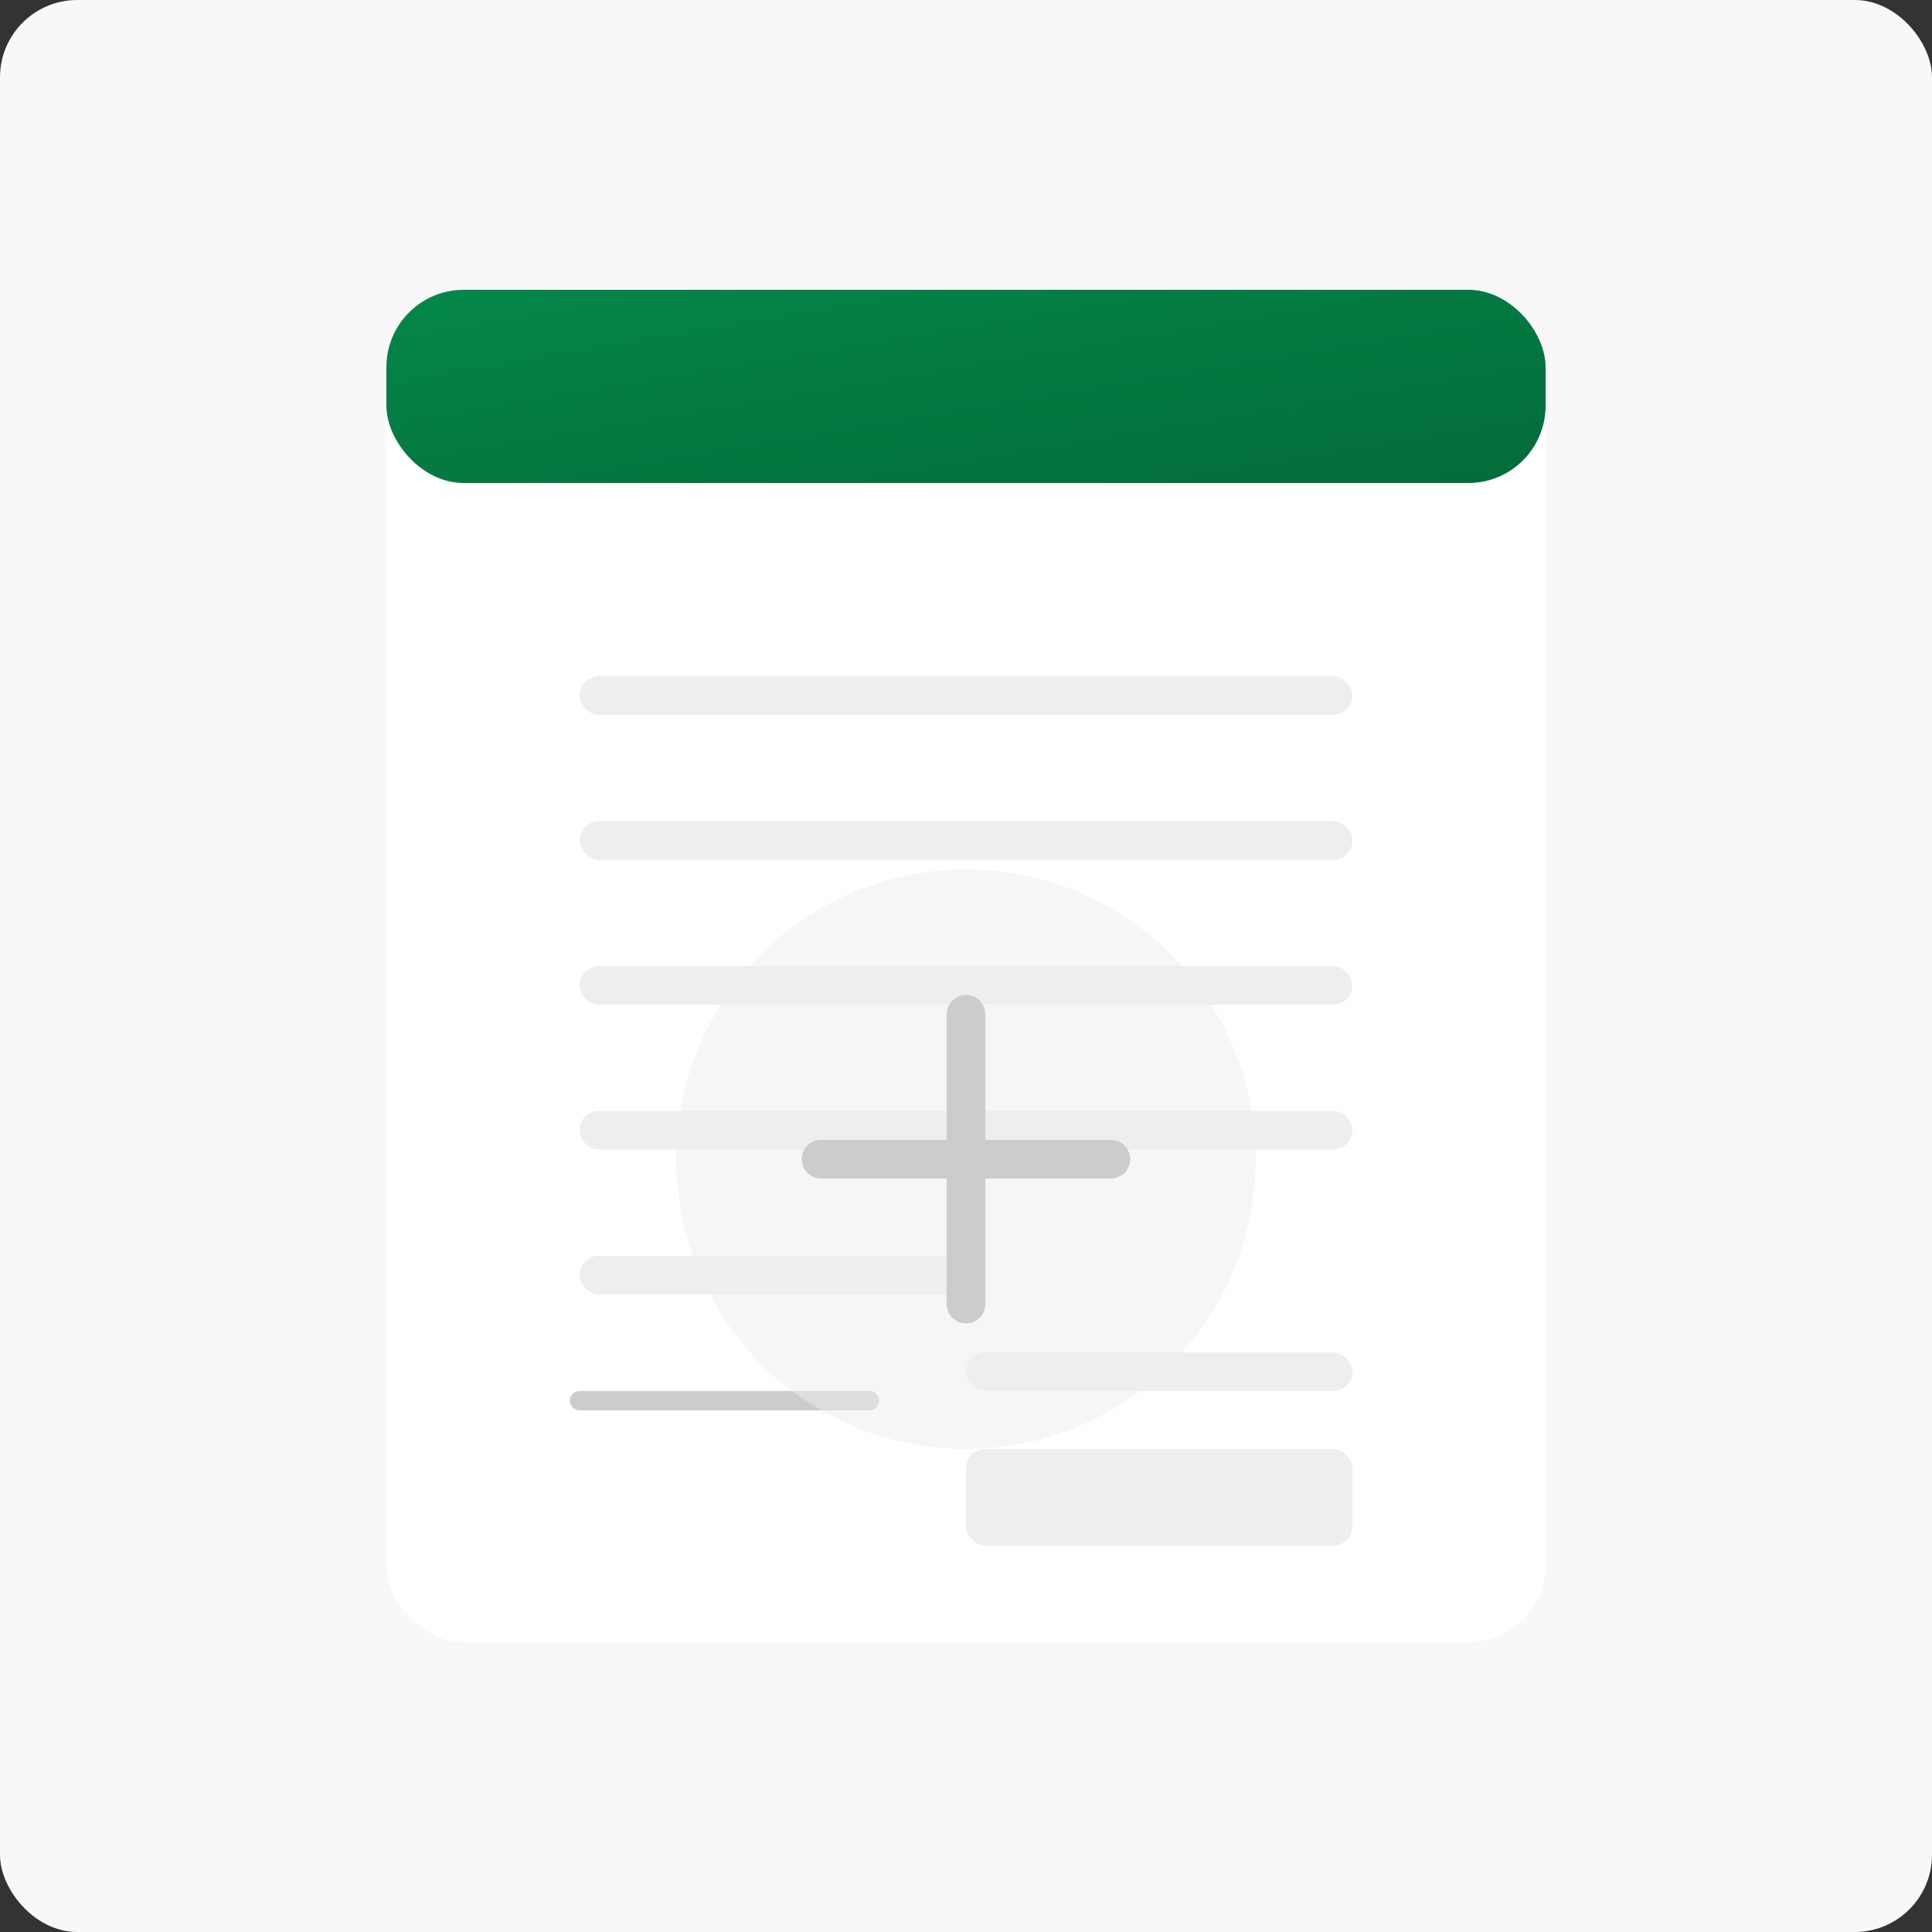 <?xml version="1.0" encoding="UTF-8"?>
<svg width="200px" height="200px" viewBox="0 0 200 200" version="1.1" xmlns="http://www.w3.org/2000/svg" xmlns:xlink="http://www.w3.org/1999/xlink">
    <rect x="0" y="0" width="200" height="200" fill="#333333" stroke="none"/>
    <title>Empty Billing</title>
    <defs>
        <linearGradient x1="0%" y1="0%" x2="100%" y2="100%" id="linearGradient-1">
            <stop stop-color="#048749" offset="0%"></stop>
            <stop stop-color="#036b3a" offset="100%"></stop>
        </linearGradient>
    </defs>
    <g id="Empty-Billing" stroke="none" stroke-width="1" fill="none" fill-rule="evenodd">
        <rect id="Background" fill="#F8F8F8" x="0" y="0" width="200" height="200" rx="8"></rect>
        <g id="Invoice" transform="translate(40, 30)">
            <rect id="Paper" fill="#FFFFFF" x="0" y="0" width="120" height="140" rx="8"></rect>
            <rect id="Header" fill="url(#linearGradient-1)" x="0" y="0" width="120" height="20" rx="8"></rect>
            <g id="Invoice-Lines" transform="translate(20, 40)" fill="#EEEEEE">
                <rect id="Line-1" x="0" y="0" width="80" height="4" rx="2"></rect>
                <rect id="Line-2" x="0" y="15" width="80" height="4" rx="2"></rect>
                <rect id="Line-3" x="0" y="30" width="80" height="4" rx="2"></rect>
                <rect id="Line-4" x="0" y="45" width="80" height="4" rx="2"></rect>
                <rect id="Line-5" x="0" y="60" width="40" height="4" rx="2"></rect>
            </g>
            <g id="Total-Section" transform="translate(20, 110)">
                <rect id="Total-Line" fill="#EEEEEE" x="40" y="0" width="40" height="4" rx="2"></rect>
                <rect id="Total-Amount" fill="#EEEEEE" x="40" y="10" width="40" height="10" rx="2"></rect>
                <path d="M0,5 L30,5" id="Total-Label" stroke="#CCCCCC" stroke-width="2" stroke-linecap="round"></path>
            </g>
            <g id="Paid-Stamp" transform="translate(30, 60)">
                <circle id="Stamp-Background" fill="#EEEEEE" opacity="0.5" cx="30" cy="30" r="30"></circle>
                <path d="M15,30 L45,30" id="Stamp-Line-1" stroke="#CCCCCC" stroke-width="4" stroke-linecap="round"></path>
                <path d="M30,15 L30,45" id="Stamp-Line-2" stroke="#CCCCCC" stroke-width="4" stroke-linecap="round"></path>
            </g>
        </g>
    </g>
</svg>
